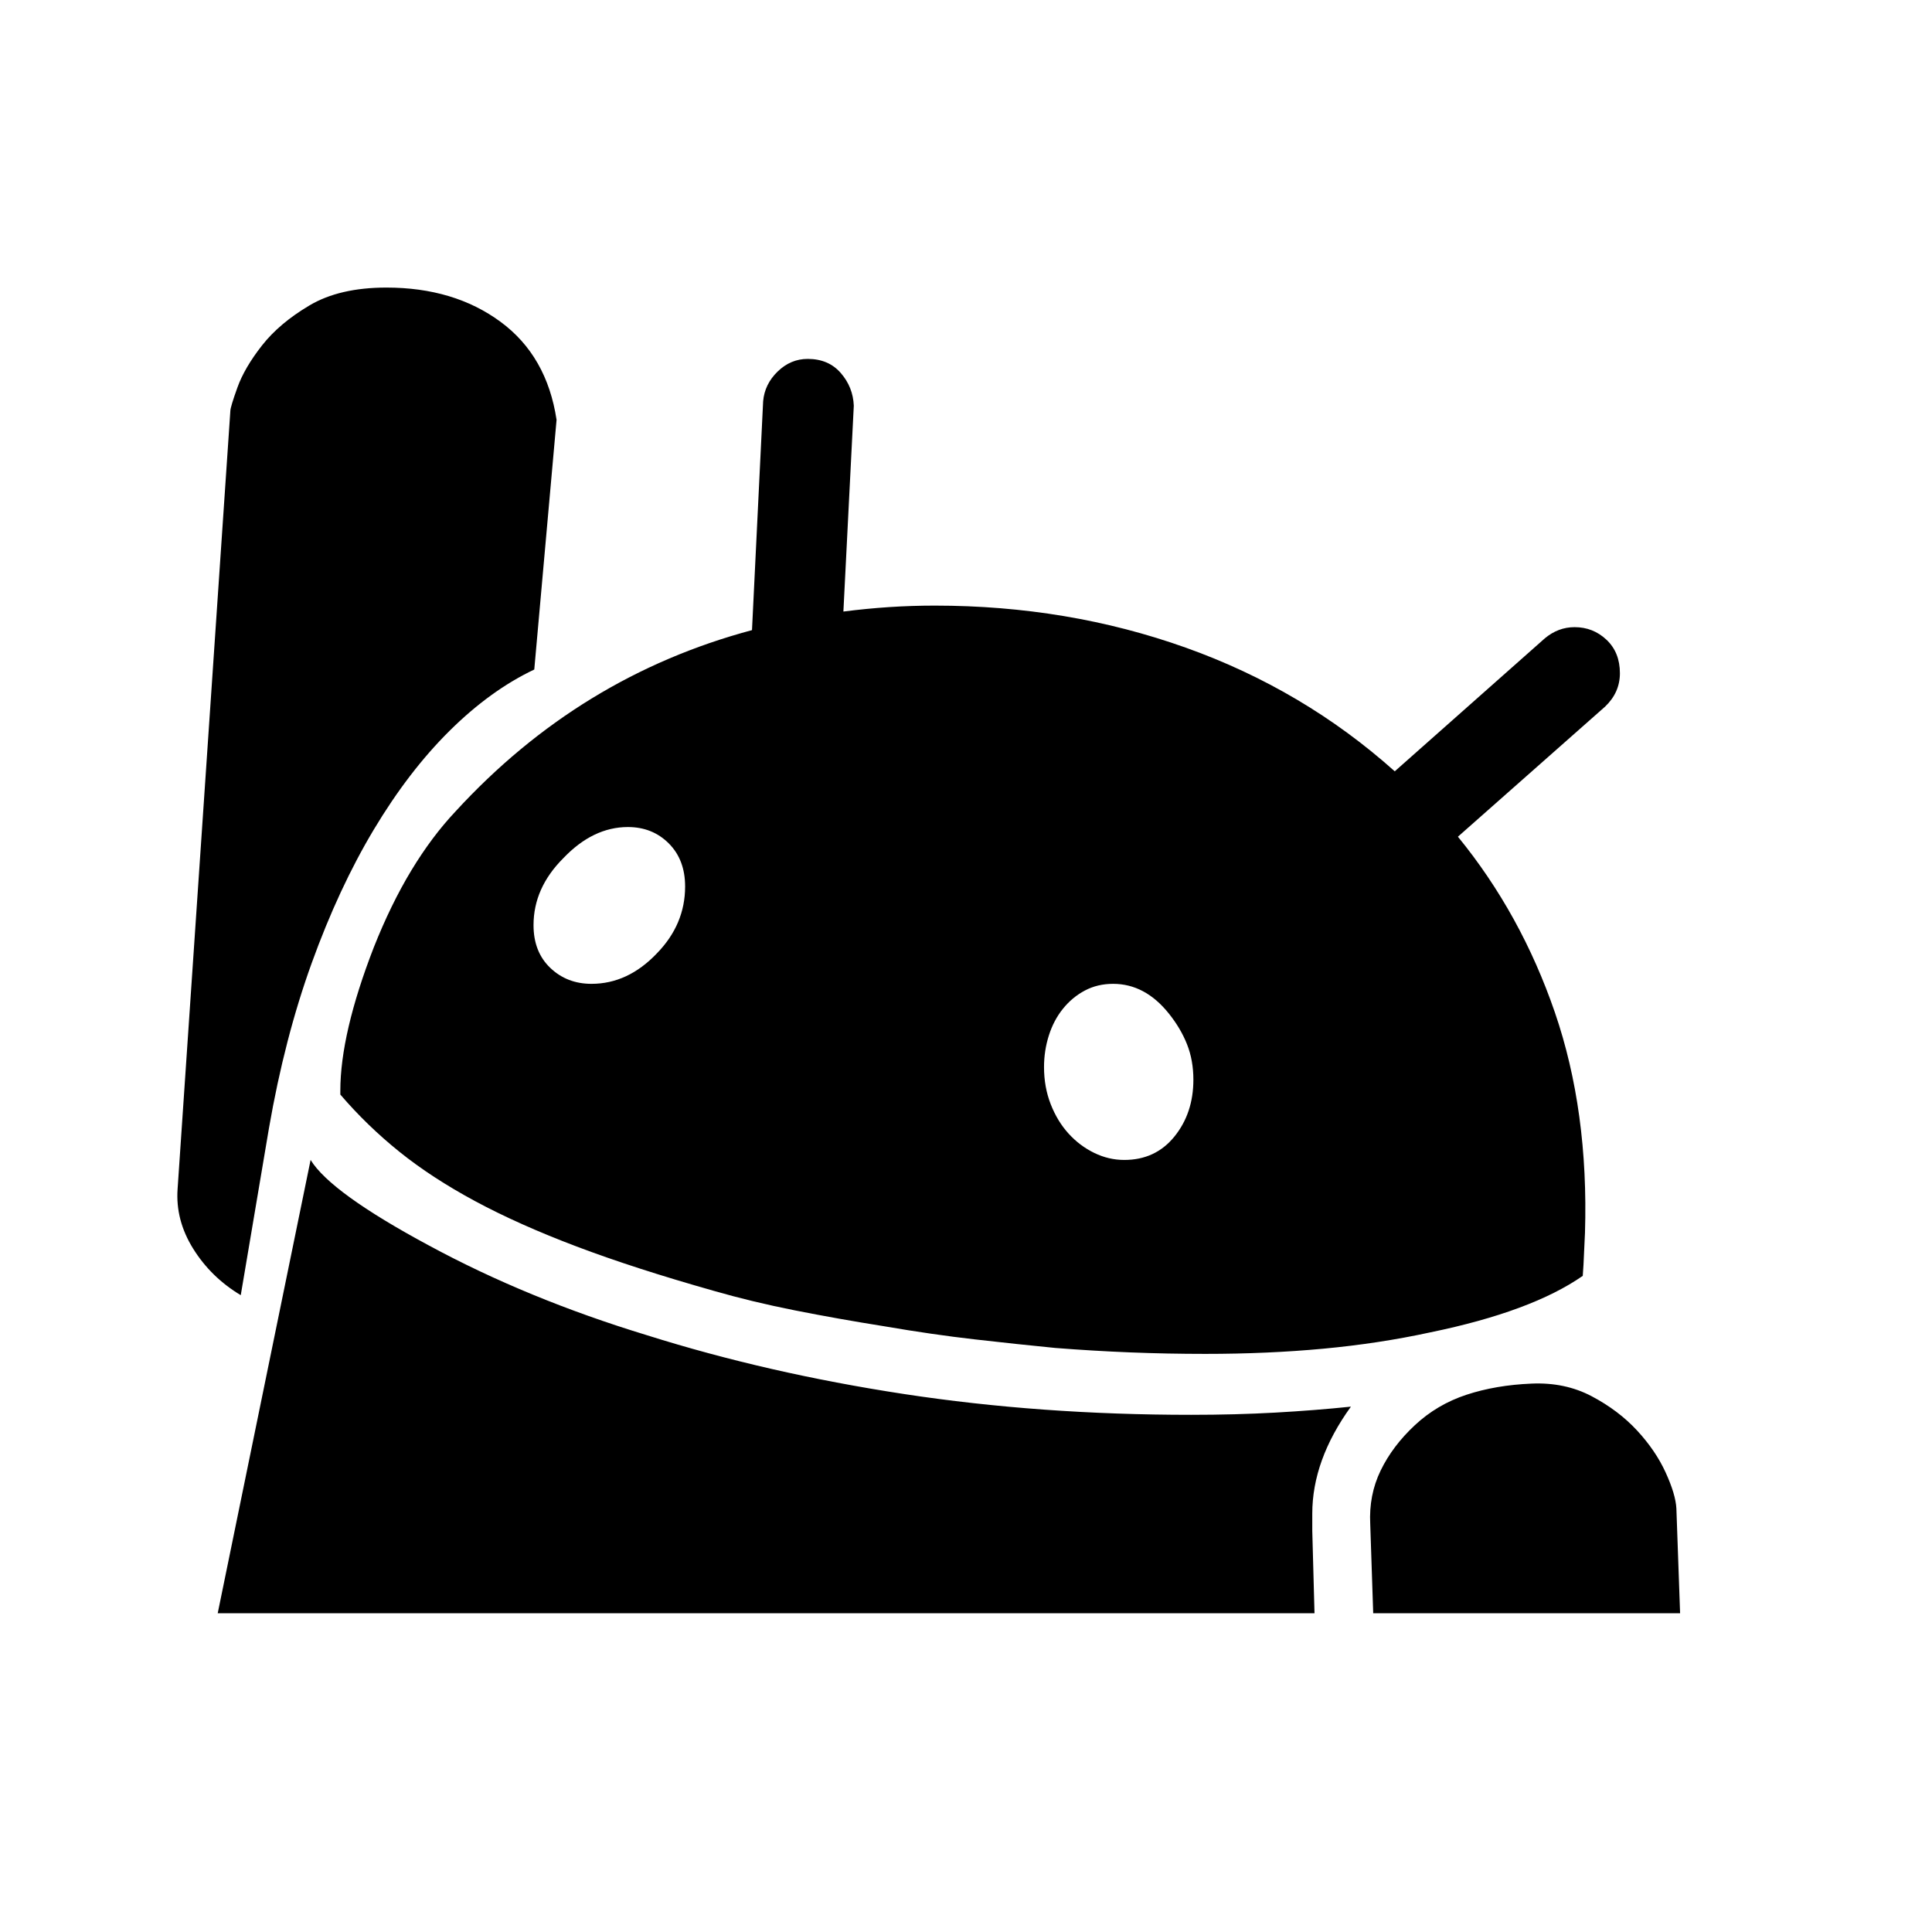 <svg xmlns="http://www.w3.org/2000/svg"
    viewBox="0 0 2600 2600">
  <!--
Digitized data copyright © 2011, Google Corporation.
Android is a trademark of Google and may be registered in certain jurisdictions.
Licensed under the Apache License, Version 2.0
http://www.apache.org/licenses/LICENSE-2.0
  -->
<path d="M922 1193L922 1193Q922 1157 900 1135 878 1113 845 1113L845 1113Q798 1113 758 1155L758 1155Q718 1195 718 1245L718 1245Q718 1281 740.5 1302.5 763 1324 796 1324L796 1324Q845 1324 884 1283L884 1283Q922 1244 922 1193ZM1606 1453L1606 1453Q1606 1427 1597.5 1405.5 1589 1384 1573 1364L1573 1364Q1541 1324 1498 1324L1498 1324Q1477 1324 1460 1333 1443 1342 1430.5 1357.5 1418 1373 1411.5 1393.5 1405 1414 1405 1436L1405 1436Q1405 1463 1414 1486 1423 1509 1438 1525.5 1453 1542 1472.5 1551.5 1492 1561 1513 1561L1513 1561Q1555 1561 1580.5 1529.5 1606 1498 1606 1453ZM2256 2030L2256 2030 2261 2171 1848 2171 1844 2051Q1842 2012 1858 1979 1874 1946 1904 1918L1904 1918Q1934 1890 1973.5 1877 2013 1864 2061 1862L2061 1862Q2106 1860 2142 1879 2178 1898 2203 1925 2228 1952 2241.5 1981.5 2255 2011 2256 2030ZM362 1518L362 1518 324 1743Q284 1719 260 1680.5 236 1642 239 1600L239 1600 310 553Q310 548 319.5 521.5 329 495 352.5 465 376 435 416.5 411 457 387 520 387L520 387Q611 387 673.5 433 736 479 749 565L749 565 719 901Q660 929 605 983.5 550 1038 503 1116.5 456 1195 419.5 1296 383 1397 362 1518ZM1766 2037L1766 2060 1769 2171 293 2171 418 1561Q445 1605 577 1676L577 1676Q710 1748 871 1797L871 1797Q1033 1848 1216.5 1876 1400 1904 1603 1904L1603 1904Q1663 1904 1716.5 1901 1770 1898 1818 1893L1818 1893Q1766 1965 1766 2037L1766 2037ZM2180 906L2180 906Q2180 932 2160 951L2160 951 1962 1126Q2047 1230 2092.5 1362.5 2138 1495 2133 1659L2133 1659 2131 1702 2130 1717Q2061 1765 1925 1793L1925 1793Q1856 1808 1781 1815 1706 1822 1622 1822L1622 1822Q1571 1822 1521 1820 1471 1818 1420 1814L1420 1814Q1369 1809 1312 1802.5 1255 1796 1191 1785L1191 1785Q1128 1775 1070 1763.5 1012 1752 960 1737L960 1737Q854 1707 776 1677.5 698 1648 639.5 1616.5 581 1585 537.5 1550 494 1515 458 1473L458 1473 458 1468Q458 1391 503 1275L503 1275Q526 1217 553.5 1171.5 581 1126 613 1092L613 1092Q780 910 1012 848L1012 848 1027 540Q1029 517 1046.5 500 1064 483 1087 483L1087 483Q1115 483 1131.5 502 1148 521 1149 546L1149 546 1135 823Q1166 819 1196.5 817 1227 815 1258 815L1258 815Q1437 815 1595.5 871.5 1754 928 1877 1038L1877 1038 2079 859Q2097 844 2119 844L2119 844Q2144 844 2162 861 2180 878 2180 906Z"/>
</svg>